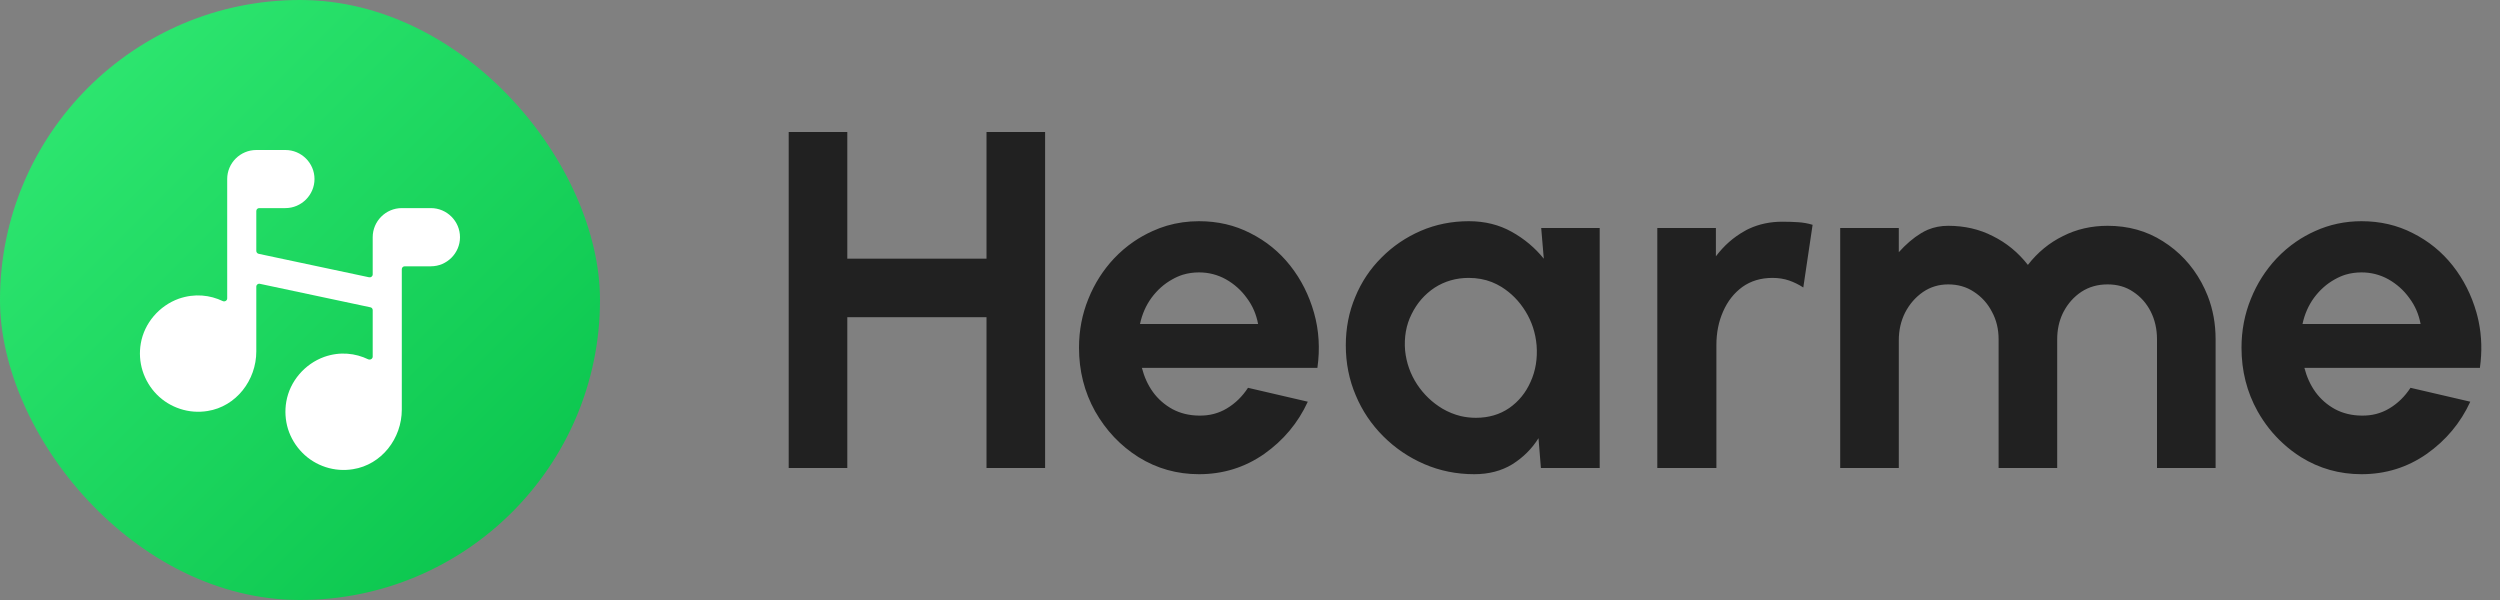 <svg xmlns="http://www.w3.org/2000/svg" width="250" height="60"
     viewBox="0 0 250 60" fill="none">
    <rect x="0" y="0" width="250" height="60" fill="#808080" stroke="none"/>
    <desc>
        Created with Pixso.
    </desc>
    <defs>
        <linearGradient x1="60" y1="60" x2="0" y2="0" id="paint_linear_4_11467_0"
                        gradientUnits="userSpaceOnUse">
            <stop stop-color="#06C149"/>
            <stop offset="1" stop-color="#33EB75"/>
        </linearGradient>
    </defs>
    <rect id="Rectangle" rx="30" width="60" height="60" fill="url(#paint_linear_4_11467_0)"
          fill-opacity="1"/>
    <path id="Vector"
          d="M22.72 17.9L22.72 29.84C22.72 30.06 22.48 30.2 22.28 30.11C21 29.5 19.48 29.32 17.88 29.87C15.93 30.57 14.43 32.3 14.08 34.34C13.92 35.26 13.98 36.2 14.26 37.09C14.54 37.97 15.02 38.78 15.68 39.45C16.33 40.11 17.13 40.6 18.02 40.89C18.9 41.18 19.84 41.25 20.76 41.1C23.61 40.65 25.63 38.03 25.63 35.14L25.63 28.66C25.63 28.48 25.8 28.34 25.98 28.38L37.04 30.73C37.17 30.75 37.27 30.87 37.27 31.01L37.27 35.66C37.27 35.88 37.03 36.02 36.82 35.93C35.54 35.32 34.02 35.13 32.42 35.69C30.48 36.39 28.98 38.12 28.63 40.16C28.47 41.07 28.53 42.02 28.8 42.9C29.08 43.79 29.57 44.6 30.22 45.26C30.87 45.93 31.68 46.42 32.56 46.71C33.45 47 34.39 47.07 35.3 46.92C38.16 46.47 40.18 43.85 40.18 40.96L40.18 26.92C40.18 26.76 40.31 26.63 40.47 26.63L43.09 26.63C44.69 26.63 46 25.32 46 23.72C46 22.12 44.69 20.81 43.09 20.81L40.18 20.81C38.58 20.81 37.27 22.12 37.27 23.72L37.27 27.44C37.27 27.63 37.1 27.76 36.92 27.73L25.86 25.38C25.73 25.35 25.63 25.23 25.63 25.09L25.63 21.1C25.63 20.94 25.76 20.81 25.92 20.81L28.54 20.81C30.14 20.81 31.45 19.5 31.45 17.9C31.45 16.3 30.14 15 28.54 15L25.63 15C24.03 15 22.72 16.3 22.72 17.9Z"
          fill="#FFFFFF" fill-opacity="1" fill-rule="nonzero"/>
    <path id="Hearme"
          d="M104.51 13.2L98.65 13.2L98.65 25.87L84.73 25.87L84.73 13.2L78.87 13.2L78.87 46.8L84.73 46.8L84.73 31.72L98.65 31.72L98.65 46.8L104.51 46.8L104.51 13.2ZM113.86 45.72C115.68 46.85 117.7 47.42 119.9 47.42C122.3 47.42 124.47 46.75 126.41 45.4C128.34 44.04 129.8 42.3 130.78 40.17L124.8 38.78C124.24 39.64 123.54 40.33 122.69 40.84C121.86 41.34 120.93 41.58 119.9 41.56C118.91 41.55 118.02 41.33 117.24 40.91C116.46 40.48 115.81 39.91 115.3 39.21C114.78 38.49 114.42 37.68 114.19 36.79L131.74 36.79C132.01 34.87 131.9 33.03 131.4 31.27C130.9 29.51 130.11 27.94 129.02 26.56C127.94 25.19 126.61 24.11 125.04 23.32C123.49 22.52 121.78 22.12 119.9 22.12Q118.23 22.12 116.69 22.57Q115.95 22.79 115.25 23.11Q114.25 23.56 113.36 24.17Q112.31 24.89 111.41 25.84C110.32 27 109.46 28.34 108.84 29.88C108.22 31.4 107.9 33.03 107.9 34.77C107.9 37.09 108.44 39.21 109.51 41.13C110.6 43.05 112.05 44.58 113.86 45.72ZM159.97 22.8L154.12 22.8L154.38 25.87C153.5 24.78 152.43 23.88 151.17 23.18C149.92 22.48 148.49 22.12 146.89 22.12C145.18 22.12 143.58 22.44 142.09 23.08C140.61 23.72 139.29 24.61 138.16 25.75C137.02 26.88 136.14 28.2 135.52 29.71C134.89 31.21 134.58 32.82 134.58 34.53C134.58 36.31 134.91 37.97 135.57 39.52C136.22 41.08 137.14 42.44 138.33 43.63C139.51 44.81 140.88 45.74 142.43 46.41C143.98 47.08 145.65 47.42 147.42 47.42C148.88 47.42 150.14 47.09 151.21 46.44C152.3 45.76 153.18 44.89 153.85 43.82L154.09 46.8L159.97 46.8L159.97 22.8ZM230.11 45.72C231.93 46.85 233.95 47.42 236.15 47.42C238.55 47.42 240.72 46.75 242.66 45.4C244.59 44.04 246.05 42.3 247.03 40.17L241.05 38.78C240.49 39.64 239.79 40.33 238.94 40.84C238.11 41.34 237.18 41.58 236.15 41.56C235.16 41.55 234.27 41.33 233.49 40.91C232.71 40.48 232.06 39.91 231.55 39.21C231.03 38.49 230.67 37.68 230.44 36.79L247.99 36.79Q248.33 34.37 247.86 32.13Q247.77 31.69 247.65 31.27C247.15 29.51 246.36 27.94 245.27 26.56C244.19 25.19 242.86 24.11 241.29 23.32C239.74 22.52 238.03 22.12 236.15 22.12C234.51 22.12 232.95 22.45 231.5 23.11Q230.5 23.56 229.61 24.17Q228.56 24.89 227.66 25.84C226.57 27 225.71 28.34 225.09 29.88C224.47 31.4 224.15 33.03 224.15 34.77C224.15 37.09 224.69 39.21 225.76 41.13Q226.8 42.97 228.28 44.32Q229.12 45.1 230.11 45.72ZM178.91 28.05C179.42 28.23 179.89 28.46 180.33 28.75L181.26 22.48C180.8 22.34 180.31 22.25 179.8 22.22C179.3 22.19 178.78 22.17 178.24 22.17Q176.43 22.17 174.93 22.86Q174.68 22.97 174.45 23.11C173.34 23.73 172.39 24.57 171.59 25.63L171.59 22.8L165.73 22.8L165.73 46.8L171.64 46.8L171.64 34.51C171.64 33.28 171.86 32.16 172.31 31.15C172.76 30.12 173.4 29.31 174.23 28.7C175.08 28.09 176.09 27.79 177.25 27.79C177.86 27.79 178.41 27.88 178.91 28.05ZM184.02 22.8L184.02 46.8L189.88 46.8L189.88 34.03C189.88 33.02 190.09 32.09 190.52 31.24C190.96 30.4 191.55 29.72 192.3 29.2C193.05 28.69 193.89 28.44 194.82 28.44C195.78 28.44 196.64 28.68 197.39 29.18C198.16 29.68 198.76 30.34 199.19 31.17C199.64 31.99 199.86 32.91 199.86 33.93L199.86 46.8L205.72 46.8L205.72 33.93Q205.72 32.51 206.27 31.35Q206.32 31.26 206.36 31.17C206.8 30.34 207.39 29.68 208.14 29.18C208.91 28.68 209.78 28.44 210.76 28.44C211.73 28.44 212.59 28.68 213.32 29.18C214.08 29.68 214.66 30.34 215.08 31.17C215.49 31.99 215.7 32.91 215.7 33.93L215.7 46.8L221.56 46.8L221.56 33.93Q221.56 31.6 220.77 29.59Q220.5 28.9 220.14 28.24C219.2 26.52 217.91 25.14 216.28 24.12C214.66 23.09 212.82 22.58 210.76 22.58C209.14 22.58 207.65 22.92 206.29 23.61C204.93 24.28 203.76 25.24 202.79 26.49C201.81 25.24 200.64 24.28 199.28 23.61C197.94 22.92 196.45 22.58 194.82 22.58Q193.72 22.58 192.79 22.97Q192.44 23.12 192.11 23.32C191.32 23.8 190.58 24.44 189.88 25.22L189.88 22.8L184.02 22.8ZM125.81 32.4L114 32.4C114.21 31.42 114.59 30.55 115.15 29.78C115.73 29 116.42 28.38 117.24 27.93Q117.75 27.64 118.29 27.47Q119.06 27.24 119.9 27.24C120.86 27.24 121.76 27.47 122.59 27.93C123.42 28.4 124.12 29.02 124.68 29.8C125.26 30.57 125.63 31.44 125.81 32.4ZM242.06 32.4L230.25 32.4C230.46 31.42 230.84 30.55 231.4 29.78C231.98 29 232.67 28.38 233.49 27.93Q234 27.64 234.54 27.47Q235.31 27.24 236.15 27.24C237.11 27.24 238.01 27.47 238.84 27.93C239.67 28.4 240.37 29.02 240.93 29.8C241.51 30.57 241.88 31.44 242.06 32.4ZM150.93 40.8C149.98 41.45 148.87 41.78 147.59 41.78Q146.82 41.78 146.08 41.61Q145.13 41.38 144.25 40.87C143.23 40.26 142.38 39.45 141.71 38.44C141.04 37.42 140.64 36.29 140.51 35.06C140.4 33.72 140.61 32.5 141.16 31.41C141.7 30.31 142.47 29.43 143.46 28.77C144.47 28.12 145.61 27.79 146.87 27.79Q148.12 27.79 149.19 28.21Q149.69 28.41 150.16 28.7C151.13 29.31 151.93 30.12 152.56 31.15C153.18 32.16 153.55 33.28 153.66 34.53C153.76 35.86 153.56 37.08 153.06 38.18C152.58 39.27 151.87 40.14 150.93 40.8Z"
          fill="#212121" fill-opacity="1" fill-rule="evenodd"/>
</svg>